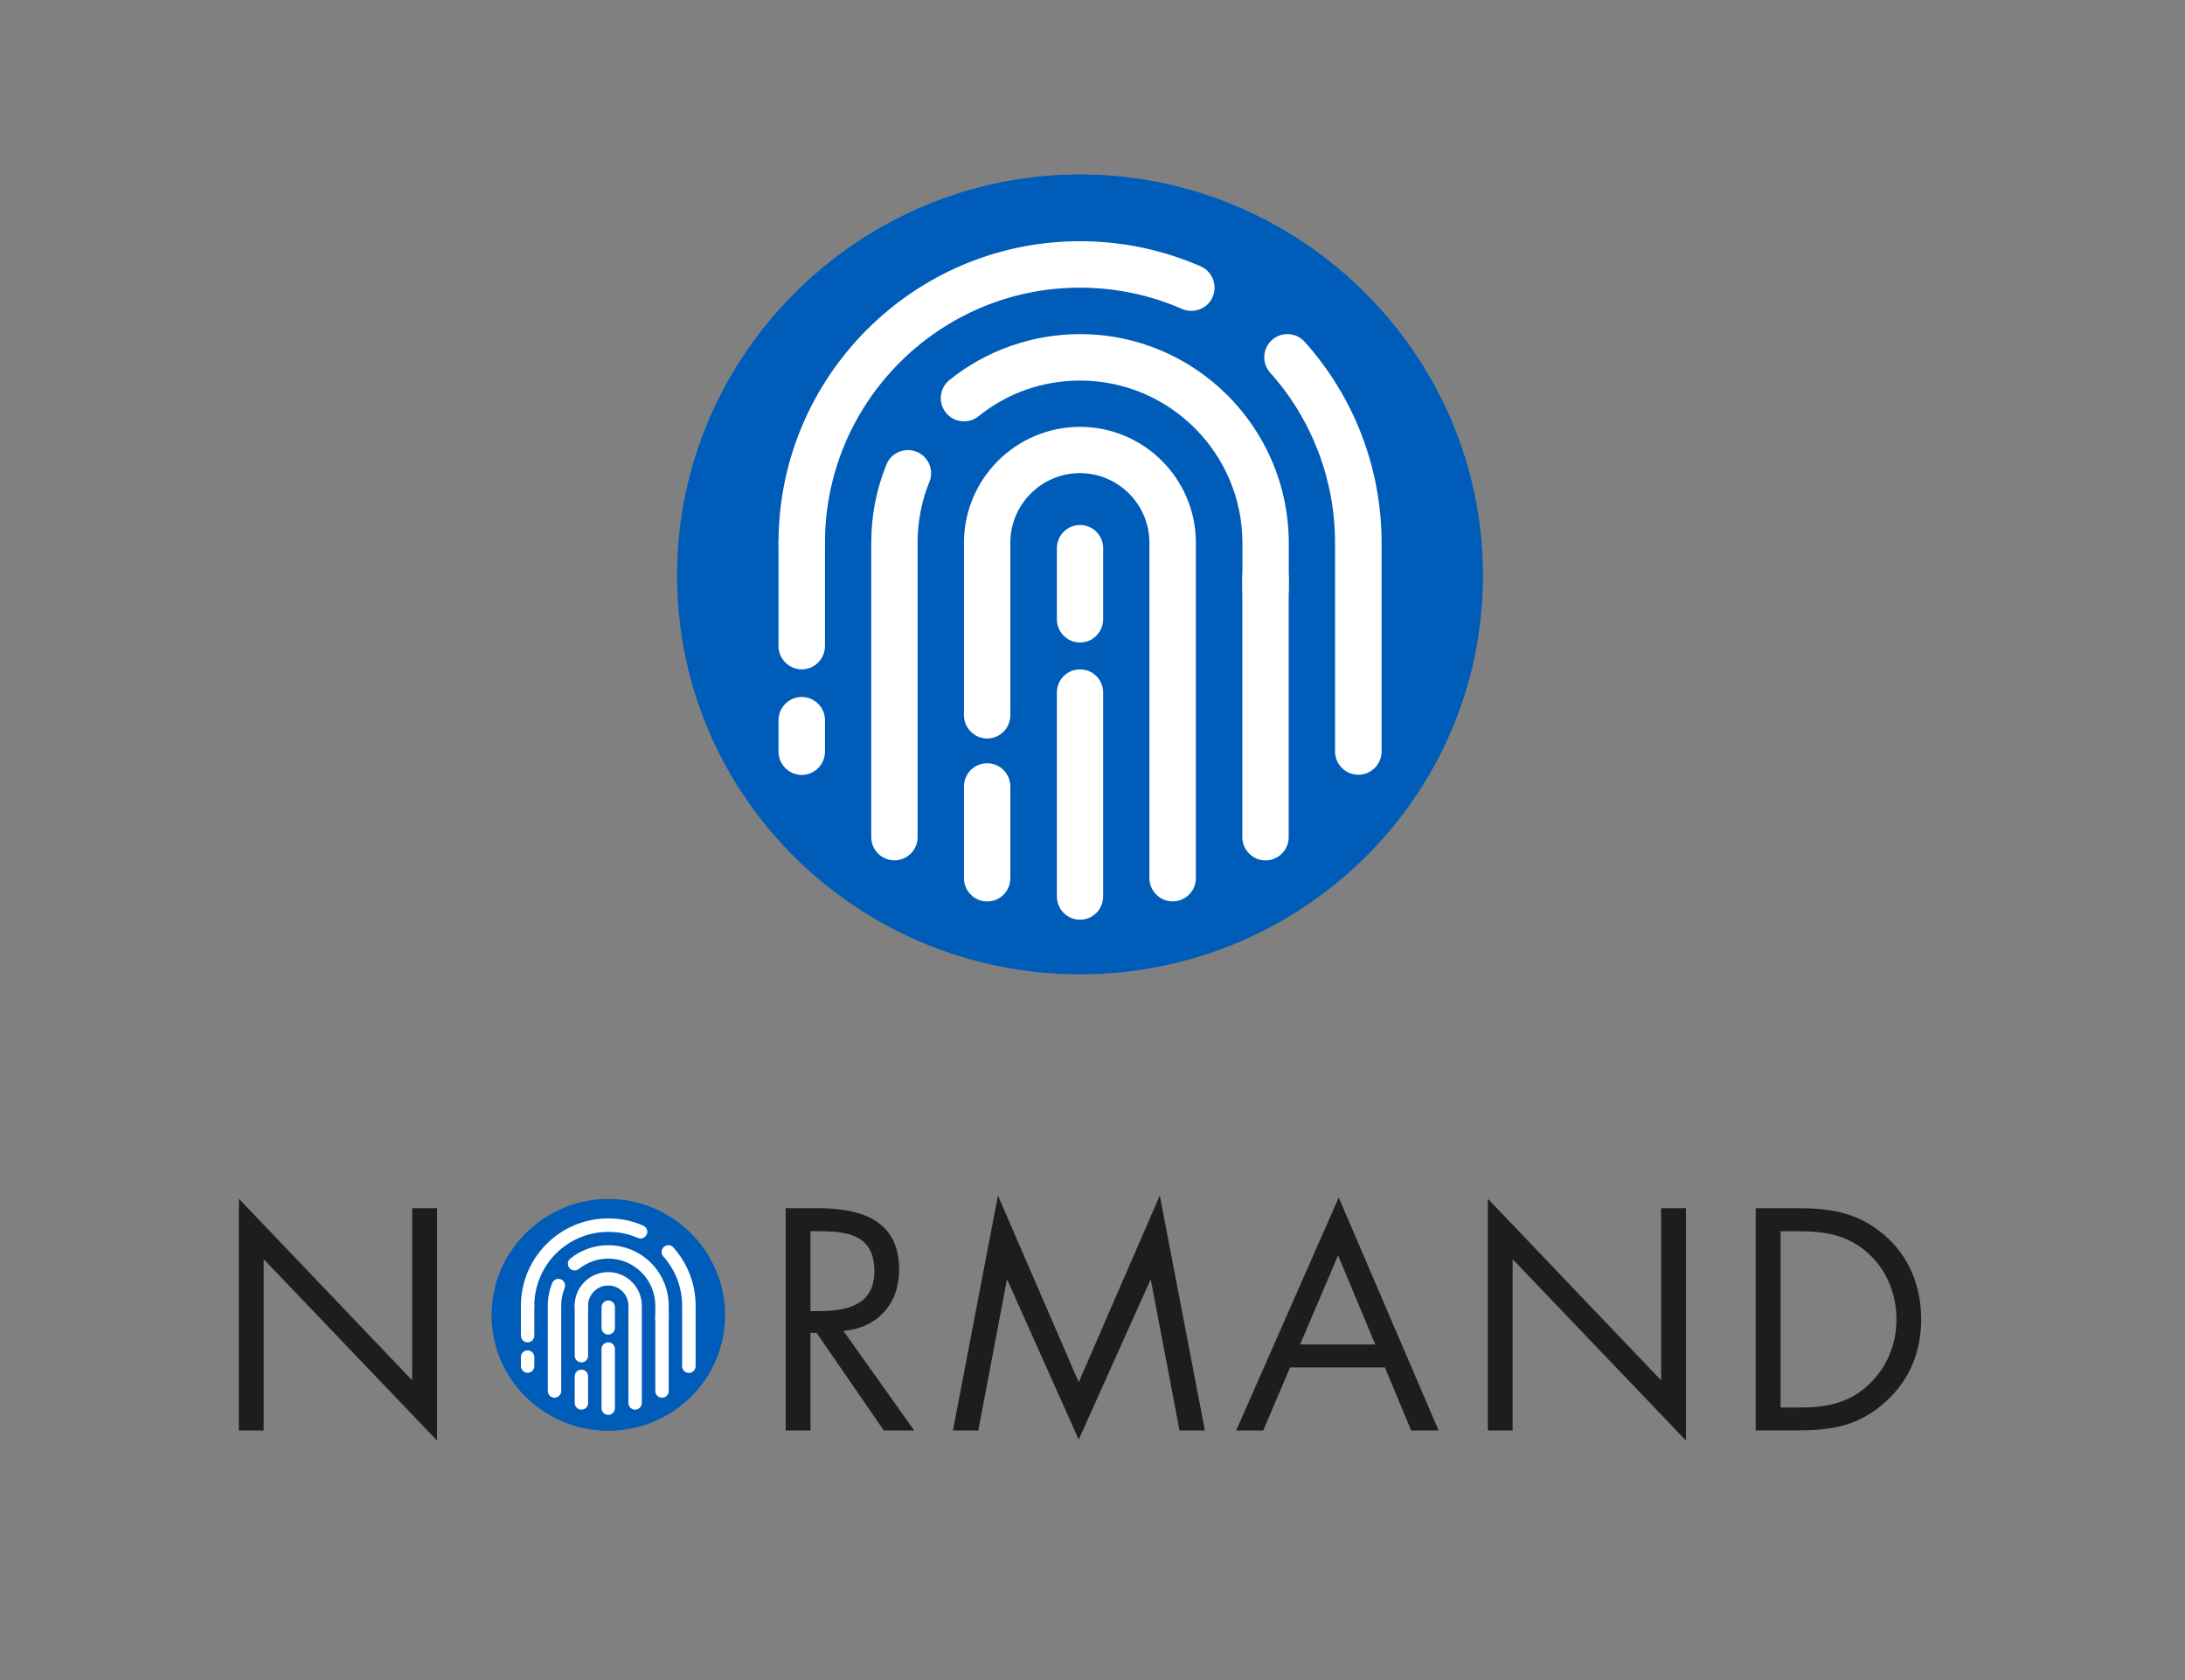 <?xml version="1.0" encoding="utf-8"?>
<!-- Generator: Adobe Illustrator 23.0.1, SVG Export Plug-In . SVG Version: 6.00 Build 0)  -->
<svg version="1.0" id="Capa_1" xmlns="http://www.w3.org/2000/svg" xmlns:xlink="http://www.w3.org/1999/xlink" x="0px" y="0px"
	 viewBox="0 0 238 183" style="enable-background:new 0 0 238 183;" xml:space="preserve">
<rect x="0" y="0" width="238" height="183" fill="#808080" stroke="none"/>
<style type="text/css">
	.st0{fill:#1D1D1B;}
	.st1{fill:#005CB9;}
	.st2{fill:#FFFFFF;}
</style>
<g>
	<g>
		<g>
			<path class="st0" d="M88.28,155.8h-2.7v-24.21h3.5c4.59,0,8.86,1.22,8.86,6.68c0,3.73-2.34,6.36-6.07,6.68l7.71,10.85h-3.31
				l-7.32-10.63h-0.67V155.8z M88.28,142.8h0.83c3.05,0,6.13-0.58,6.13-4.34c0-3.98-2.92-4.37-6.16-4.37h-0.8V142.8z"/>
			<path class="st0" d="M108.7,130.21l8.8,20.33l8.83-20.33l4.91,25.59h-2.76l-3.12-16.38h-0.06l-7.8,17.37l-7.77-17.37h-0.06
				l-3.11,16.38h-2.76L108.7,130.21z"/>
			<path class="st0" d="M140.52,148.93l-2.92,6.87h-2.95l11.17-25.37l10.88,25.37h-2.99l-2.86-6.87H140.52z M145.75,136.73
				l-4.14,9.7h8.19L145.75,136.73z"/>
			<path class="st0" d="M162.06,130.56l18.88,19.78v-18.75h2.7v25.3l-18.88-19.75v18.66h-2.7V130.56z"/>
			<path class="st0" d="M191.25,131.59h4.56c3.63,0,6.58,0.48,9.44,2.92c2.76,2.38,4.01,5.62,4.01,9.21c0,3.53-1.28,6.65-3.95,9.02
				c-2.89,2.57-5.78,3.05-9.57,3.05h-4.5V131.59z M195.91,153.3c2.96,0,5.43-0.42,7.64-2.5c1.99-1.86,3.02-4.4,3.02-7.1
				c0-2.76-1.06-5.43-3.15-7.26c-2.21-1.96-4.66-2.34-7.51-2.34h-1.96v19.2H195.91z"/>
		</g>
		<g>
			<path class="st0" d="M26.02,130.56l18.88,19.78v-18.75h2.7v25.3l-18.88-19.75v18.66h-2.7V130.56z"/>
		</g>
		<g>
			<path class="st1" d="M78.98,143.24c0,7.02-5.76,12.59-12.72,12.59c-6.96,0-12.72-5.57-12.72-12.59c0-6.99,5.76-12.66,12.72-12.66
				C73.21,130.58,78.98,136.24,78.98,143.24z"/>
			<path class="st2" d="M66.25,138.55c-2.02,0-3.66,1.64-3.66,3.66c0,0.4,0.33,0.73,0.73,0.73c0.41,0,0.73-0.33,0.73-0.73
				c0-1.21,0.99-2.2,2.2-2.2c1.21,0,2.2,0.98,2.2,2.2v10.59c0,0.4,0.33,0.73,0.73,0.73c0.41,0,0.73-0.33,0.73-0.73v-10.59
				C69.91,140.19,68.27,138.55,66.25,138.55L66.25,138.55z M66.25,138.55"/>
			<path class="st2" d="M66.25,141.64c-0.4,0-0.73,0.33-0.73,0.73v2.25c0,0.4,0.33,0.73,0.73,0.73s0.73-0.33,0.73-0.73v-2.25
				C66.99,141.97,66.66,141.64,66.25,141.64L66.25,141.64z M66.25,141.64"/>
			<path class="st2" d="M66.25,146.2c-0.4,0-0.73,0.33-0.73,0.73v6.44c0,0.41,0.33,0.73,0.73,0.73s0.73-0.33,0.73-0.73v-6.44
				C66.99,146.53,66.66,146.2,66.25,146.2L66.25,146.2z M66.25,146.2"/>
			<path class="st2" d="M63.33,149.17c-0.41,0-0.73,0.33-0.73,0.73v2.9c0,0.4,0.33,0.73,0.73,0.73c0.41,0,0.73-0.33,0.73-0.73v-2.9
				C64.06,149.49,63.73,149.17,63.33,149.17L63.33,149.17z M63.33,149.17"/>
			<path class="st2" d="M63.33,141.53c-0.41,0-0.73,0.33-0.73,0.73v5.39c0,0.4,0.33,0.73,0.73,0.73c0.41,0,0.73-0.33,0.73-0.73
				v-5.39C64.06,141.86,63.73,141.53,63.33,141.53L63.33,141.53z M63.33,141.53"/>
			<path class="st2" d="M72.11,142.57c-0.4,0-0.73,0.33-0.73,0.73v8.2c0,0.4,0.33,0.73,0.73,0.73c0.41,0,0.73-0.33,0.73-0.73v-8.2
				C72.84,142.9,72.51,142.57,72.11,142.57L72.11,142.57z M72.11,142.57"/>
			<path class="st2" d="M57.47,147.07c-0.4,0-0.73,0.33-0.73,0.73v0.99c0,0.4,0.33,0.73,0.73,0.73c0.4,0,0.73-0.33,0.73-0.73v-0.99
				C58.2,147.4,57.87,147.07,57.47,147.07L57.47,147.07z M57.47,147.07"/>
			<path class="st2" d="M57.47,141.53c-0.4,0-0.73,0.33-0.73,0.73v3.21c0,0.4,0.33,0.73,0.73,0.73c0.4,0,0.73-0.33,0.73-0.73v-3.21
				C58.2,141.86,57.87,141.53,57.47,141.53L57.47,141.53z M57.47,141.53"/>
			<path class="st2" d="M61.1,139.34c-0.38-0.15-0.8,0.03-0.95,0.4c-0.32,0.79-0.48,1.62-0.48,2.47v9.29c0,0.4,0.33,0.73,0.73,0.73
				c0.4,0,0.73-0.33,0.73-0.73v-9.29c0-0.67,0.12-1.31,0.37-1.92C61.65,139.91,61.47,139.49,61.1,139.34L61.1,139.34z M61.1,139.34"
				/>
			<path class="st2" d="M66.25,135.62c-1.5,0-2.96,0.51-4.12,1.45c-0.32,0.25-0.37,0.71-0.11,1.03c0.25,0.31,0.71,0.36,1.03,0.11
				c0.92-0.74,2.03-1.13,3.21-1.13c2.83,0,5.12,2.3,5.12,5.13v1.46c0,0.41,0.33,0.73,0.73,0.73c0.41,0,0.73-0.33,0.73-0.73v-1.46
				C72.84,138.57,69.89,135.62,66.25,135.62L66.25,135.62z M66.25,135.62"/>
			<path class="st2" d="M69.48,134.83c0.37,0.16,0.8-0.01,0.97-0.38c0.16-0.37-0.01-0.8-0.38-0.96c-1.2-0.53-2.49-0.79-3.81-0.79
				c-5.25,0-9.52,4.27-9.52,9.52c0,0.4,0.33,0.73,0.73,0.73c0.4,0,0.73-0.33,0.73-0.73c0-4.44,3.61-8.05,8.05-8.05
				C67.37,134.16,68.46,134.38,69.48,134.83L69.48,134.83z M69.48,134.83"/>
			<path class="st2" d="M72.31,135.81c-0.3,0.27-0.33,0.73-0.06,1.03c1.32,1.48,2.05,3.39,2.05,5.37v6.59c0,0.4,0.33,0.73,0.73,0.73
				c0.41,0,0.74-0.33,0.74-0.73v-6.59c0-2.35-0.86-4.6-2.43-6.35C73.08,135.56,72.62,135.53,72.31,135.81L72.31,135.81z
				 M72.31,135.81"/>
		</g>
	</g>
	<g>
		<path class="st1" d="M161.53,62.67c0,24.23-19.88,43.45-43.89,43.45c-24.02,0-43.89-19.21-43.89-43.45
			C73.75,38.55,93.62,19,117.64,19C141.65,19,161.53,38.55,161.53,62.67z"/>
		<path class="st2" d="M117.64,46.49c-6.97,0-12.64,5.66-12.64,12.63c0,1.39,1.13,2.52,2.53,2.52c1.4,0,2.52-1.13,2.52-2.52
			c0-4.19,3.41-7.59,7.58-7.59c4.17,0,7.57,3.4,7.57,7.59v36.52c0,1.39,1.13,2.53,2.53,2.53c1.4,0,2.53-1.13,2.53-2.53V59.13
			C130.27,52.16,124.6,46.49,117.64,46.49L117.64,46.49z M117.64,46.49"/>
		<path class="st2" d="M117.64,57.18c-1.39,0-2.52,1.13-2.52,2.52v7.75c0,1.39,1.13,2.53,2.52,2.53c1.39,0,2.52-1.14,2.52-2.53V59.7
			C120.16,58.3,119.03,57.18,117.64,57.18L117.64,57.18z M117.64,57.18"/>
		<path class="st2" d="M117.64,72.9c-1.39,0-2.52,1.13-2.52,2.52v22.22c0,1.4,1.13,2.53,2.52,2.53c1.39,0,2.52-1.13,2.52-2.53V75.42
			C120.16,74.03,119.03,72.9,117.64,72.9L117.64,72.9z M117.64,72.9"/>
		<path class="st2" d="M107.53,83.13c-1.4,0-2.53,1.13-2.53,2.53v9.99c0,1.39,1.13,2.53,2.53,2.53c1.4,0,2.52-1.13,2.52-2.53v-9.99
			C110.05,84.26,108.93,83.13,107.53,83.13L107.53,83.13z M107.53,83.13"/>
		<path class="st2" d="M107.53,56.79c-1.4,0-2.53,1.13-2.53,2.52v18.59c0,1.39,1.13,2.53,2.53,2.53c1.4,0,2.52-1.14,2.52-2.53V59.31
			C110.05,57.92,108.93,56.79,107.53,56.79L107.53,56.79z M107.53,56.79"/>
		<path class="st2" d="M137.84,60.39c-1.38,0-2.52,1.13-2.52,2.52v28.27c0,1.39,1.15,2.53,2.52,2.53c1.4,0,2.53-1.14,2.53-2.53
			V62.91C140.37,61.52,139.24,60.39,137.84,60.39L137.84,60.39z M137.84,60.39"/>
		<path class="st2" d="M87.33,75.91c-1.39,0-2.53,1.13-2.53,2.53v3.43c0,1.39,1.14,2.53,2.53,2.53c1.39,0,2.53-1.14,2.53-2.53v-3.43
			C89.86,77.04,88.72,75.91,87.33,75.91L87.33,75.91z M87.33,75.91"/>
		<path class="st2" d="M87.33,56.79c-1.39,0-2.53,1.13-2.53,2.52v11.06c0,1.39,1.14,2.53,2.53,2.53c1.39,0,2.53-1.14,2.53-2.53
			V59.31C89.86,57.92,88.72,56.79,87.33,56.79L87.33,56.79z M87.33,56.79"/>
		<path class="st2" d="M99.85,49.21c-1.31-0.53-2.78,0.1-3.29,1.38c-1.11,2.71-1.66,5.57-1.66,8.53v32.05c0,1.4,1.13,2.53,2.53,2.53
			c1.39,0,2.52-1.13,2.52-2.53V59.13c0-2.3,0.42-4.53,1.28-6.63C101.77,51.2,101.13,49.73,99.85,49.21L99.85,49.21z M99.85,49.21"/>
		<path class="st2" d="M117.64,36.39c-5.17,0-10.22,1.77-14.22,5c-1.09,0.88-1.26,2.46-0.39,3.56c0.87,1.08,2.46,1.25,3.55,0.39
			c3.17-2.55,7-3.89,11.07-3.89c9.75,0,17.68,7.93,17.68,17.69v5.05c0,1.4,1.15,2.53,2.52,2.53c1.4,0,2.53-1.13,2.53-2.53v-5.05
			C140.37,46.58,130.17,36.39,117.64,36.39L117.64,36.39z M117.64,36.39"/>
		<path class="st2" d="M128.76,33.65c1.28,0.54,2.78-0.02,3.33-1.31c0.56-1.27-0.04-2.77-1.3-3.33c-4.16-1.81-8.59-2.74-13.15-2.74
			c-18.1,0-32.84,14.73-32.84,32.85c0,1.39,1.14,2.52,2.53,2.52c1.39,0,2.53-1.13,2.53-2.52c0-15.32,12.45-27.79,27.78-27.79
			C121.49,31.34,125.24,32.11,128.76,33.65L128.76,33.65z M128.76,33.65"/>
		<path class="st2" d="M138.55,37.03c-1.04,0.93-1.13,2.53-0.2,3.56c4.56,5.09,7.07,11.69,7.07,18.53v22.73
			c0,1.39,1.14,2.53,2.53,2.53c1.4,0,2.54-1.14,2.54-2.53V59.13c0-8.1-2.97-15.87-8.38-21.9C141.19,36.2,139.59,36.09,138.55,37.03
			L138.55,37.03z M138.55,37.03"/>
	</g>
</g>
</svg>
